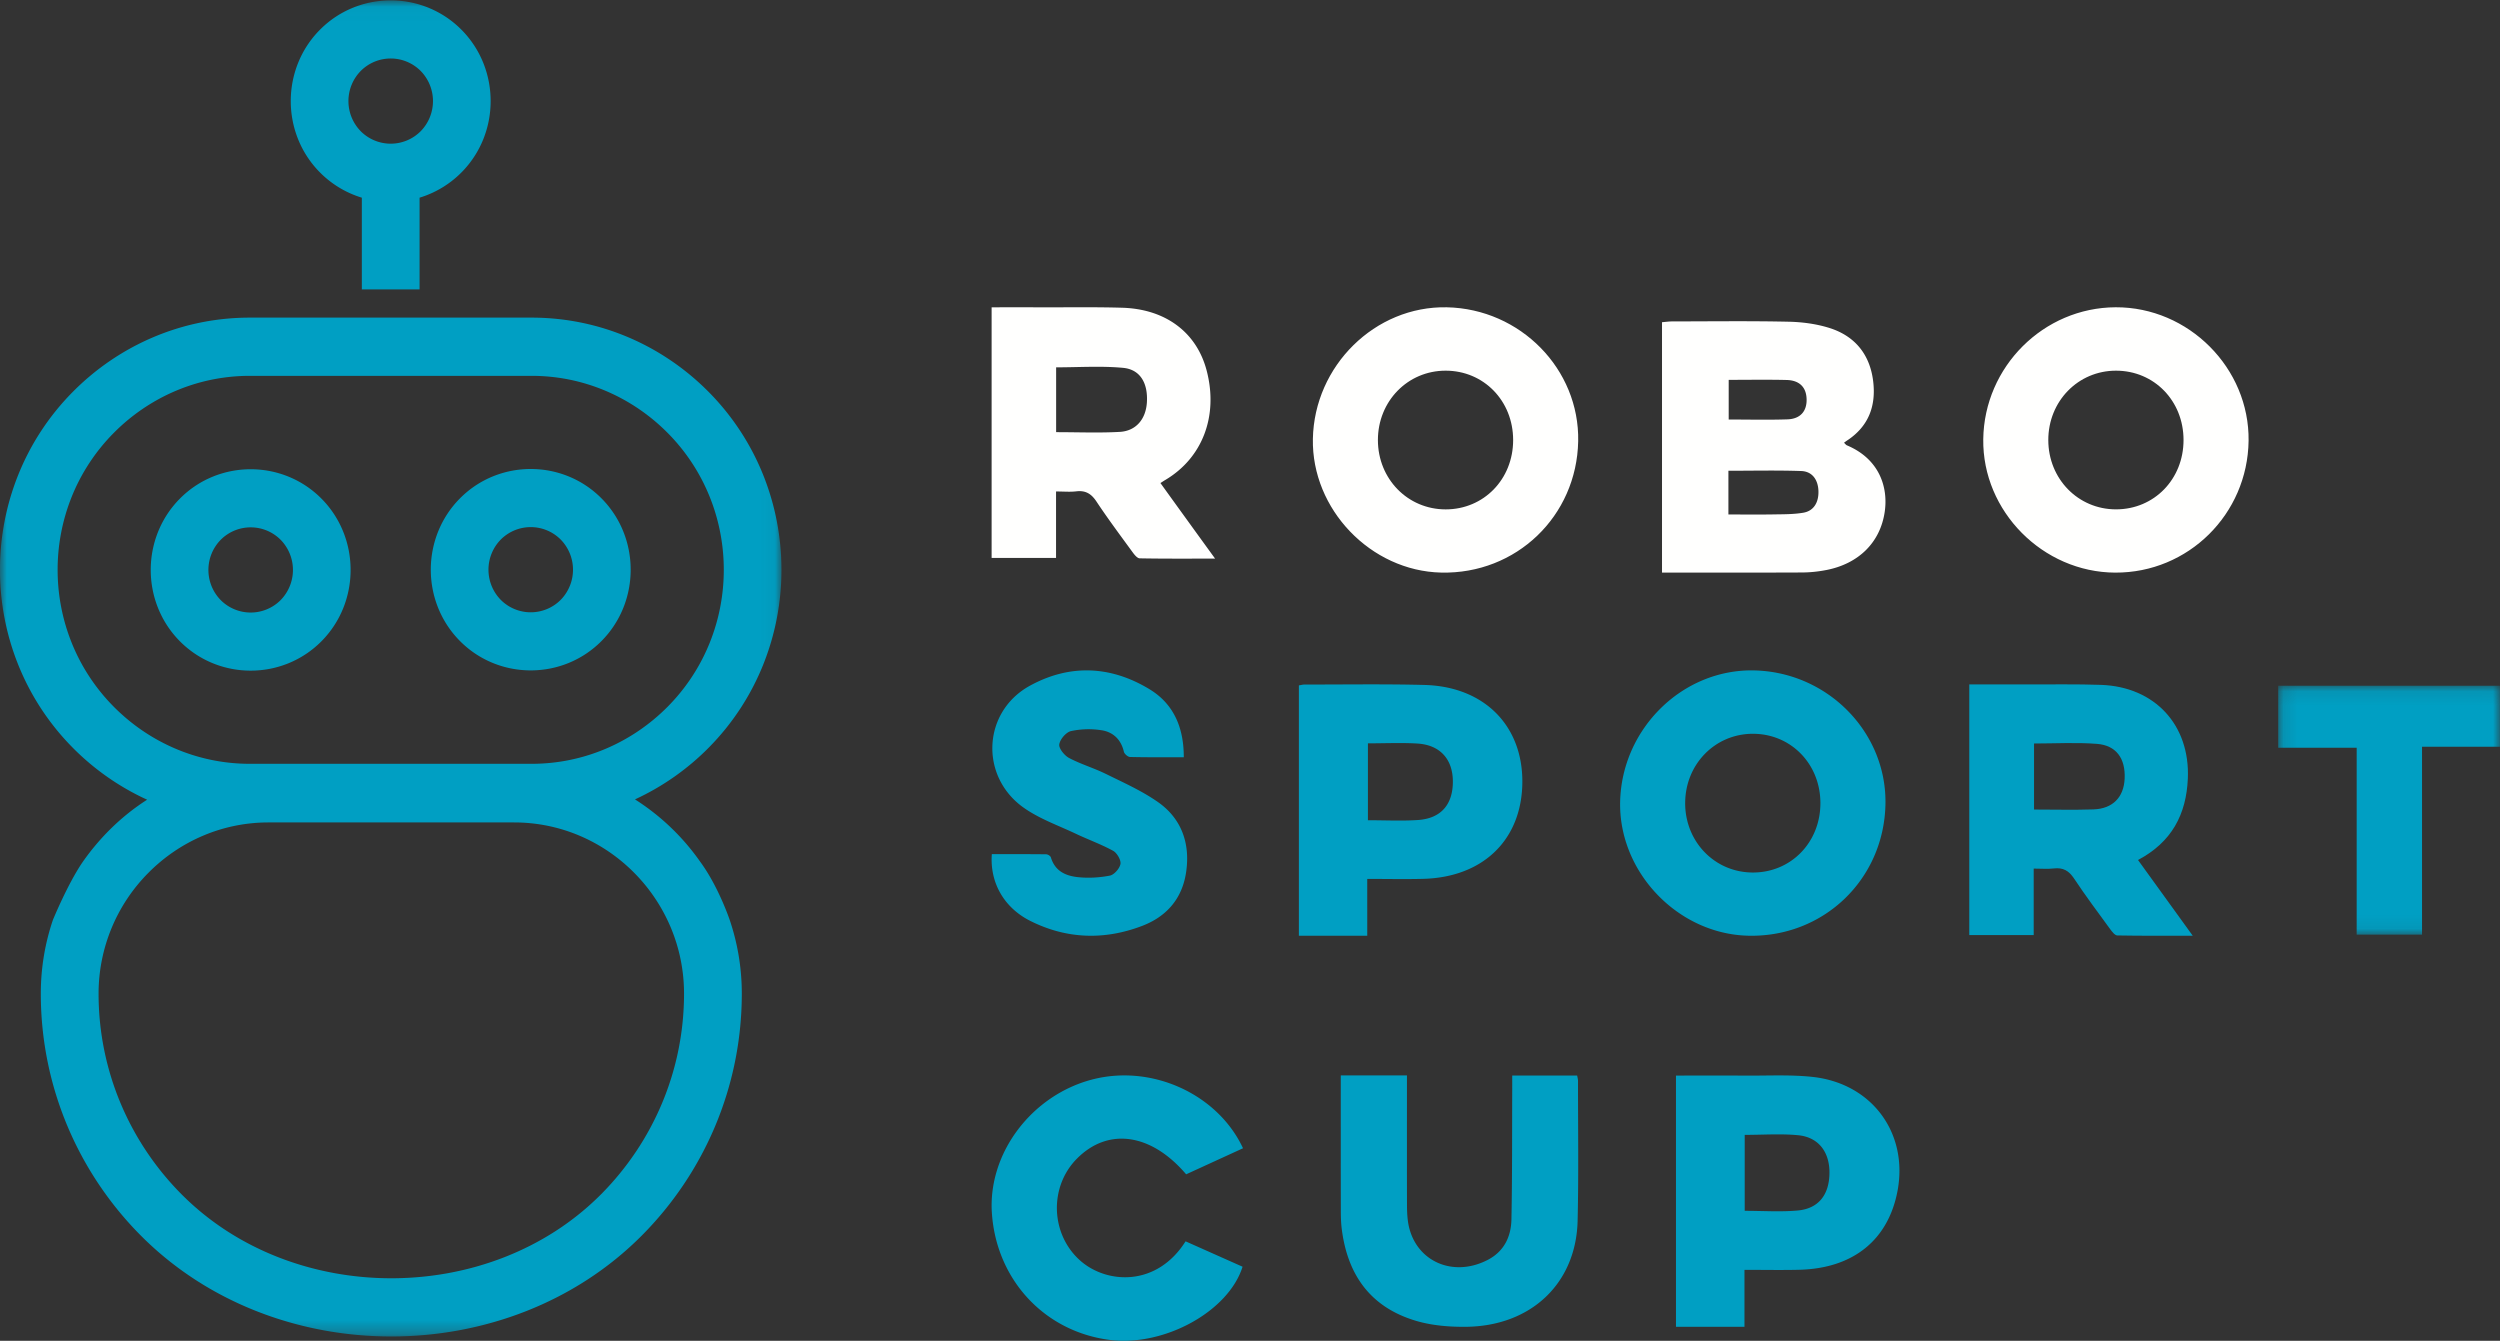 <svg xmlns="http://www.w3.org/2000/svg" xmlns:xlink="http://www.w3.org/1999/xlink" width="179" height="96"><rect width="100%" height="100%" fill="#333333" stroke="none"/><defs><path id="a" d="M.119.097h15.878v17.827H.119z"/><path id="c" d="M0 .027h55.952v95.664H0z"/></defs><g fill="none" fill-rule="evenodd"><path fill="#FFFFFE" d="M123.775 27.198v2.84c1.442 0 2.825.035 4.205-.012.924-.032 1.393-.581 1.373-1.439-.019-.854-.504-1.359-1.439-1.38-1.354-.033-2.71-.009-4.14-.009zm-.021 9.639c1.159 0 2.214.013 3.27-.005.702-.012 1.415-.004 2.102-.123.738-.128 1.102-.74 1.074-1.558-.028-.81-.45-1.398-1.232-1.425-1.725-.06-3.453-.019-5.214-.019v3.13zM119 40.997V23.07c.25-.02.482-.055.715-.056 2.776-.003 5.552-.04 8.326.02.99.02 2.017.154 2.955.451 1.849.586 2.89 1.924 3.122 3.8.217 1.759-.309 3.242-1.886 4.268-.066.043-.128.093-.201.147.093.083.142.158.212.187 2.321.978 2.96 2.993 2.704 4.755-.32 2.199-1.87 3.73-4.207 4.176a9.335 9.335 0 0 1-1.7.172c-3.316.016-6.632.008-10.04.008zM75.62 30.943c1.576 0 3.07.064 4.555-.02 1.176-.066 1.876-.927 1.944-2.134.077-1.361-.481-2.337-1.708-2.451-1.574-.147-3.173-.036-4.792-.036v4.641zM71 22.003c1.263 0 2.49-.002 3.717.001 1.876.005 3.753-.026 5.628.03 3.125.092 5.346 1.776 6.056 4.515.838 3.231-.294 6.224-2.95 7.807-.092.054-.18.113-.364.23.64.89 1.271 1.764 1.903 2.637.634.878 1.27 1.755 2.01 2.774-1.9 0-3.65.013-5.4-.02-.174-.003-.377-.261-.51-.442-.877-1.202-1.769-2.396-2.59-3.634-.37-.556-.78-.8-1.446-.72-.444.052-.9.009-1.442.009v4.76H71V22.004z"/><path fill="#009FC3" d="M145.637 57.963c1.487 0 2.876.038 4.262-.01 1.377-.05 2.167-.874 2.226-2.203.065-1.438-.595-2.38-1.98-2.489-1.48-.115-2.974-.026-4.508-.026v4.728zM141 49.004c1.428 0 2.816-.003 4.204 0 1.742.006 3.486-.028 5.227.033 3.87.136 6.387 2.891 6.218 6.718-.112 2.543-1.14 4.535-3.568 5.82L157 66.998c-1.899 0-3.65.012-5.4-.02-.174-.004-.375-.264-.508-.445-.877-1.202-1.77-2.395-2.592-3.634-.37-.557-.782-.796-1.446-.718-.444.052-.9.01-1.442.01v4.76H141V49.004z"/><path fill="#FFFFFE" d="M108.341 31.505c-.001-2.806-2.106-4.966-4.837-4.965-2.713 0-4.848 2.19-4.846 4.971.003 2.78 2.137 4.962 4.852 4.961 2.73 0 4.833-2.162 4.831-4.967m-4.753-9.503c5.271.107 9.511 4.428 9.41 9.59-.105 5.372-4.438 9.527-9.81 9.405-5.042-.113-9.283-4.533-9.186-9.573.1-5.24 4.46-9.526 9.586-9.422M146.658 31.507c.002 2.78 2.135 4.963 4.849 4.963 2.731 0 4.834-2.16 4.834-4.964 0-2.805-2.103-4.965-4.835-4.966-2.713-.001-4.85 2.188-4.848 4.967M151.452 41c-5.188-.022-9.518-4.396-9.451-9.549.067-5.193 4.316-9.43 9.48-9.45 5.225-.022 9.587 4.36 9.518 9.56-.07 5.258-4.322 9.461-9.547 9.439"/><path fill="#009FC3" d="M120.658 57.516c.005 2.778 2.141 4.959 4.857 4.956 2.73-.002 4.83-2.166 4.826-4.973-.004-2.804-2.112-4.964-4.842-4.96-2.713.004-4.845 2.196-4.84 4.977m4.939-9.514c5.275.117 9.512 4.443 9.4 9.6-.117 5.38-4.443 9.519-9.819 9.395-5.038-.115-9.284-4.549-9.177-9.583.111-5.245 4.475-9.525 9.596-9.412M84.76 54.218c-1.344 0-2.597.013-3.848-.018-.156-.004-.406-.218-.443-.379-.208-.898-.797-1.404-1.57-1.531a5.97 5.97 0 0 0-2.217.057c-.345.076-.782.58-.838.95-.044.286.373.801.698.973.85.449 1.781.72 2.643 1.145 1.269.626 2.58 1.208 3.739 2.023 1.65 1.16 2.313 2.924 2.001 5.016-.291 1.959-1.462 3.199-3.157 3.844-2.692 1.024-5.385.945-7.983-.353-1.909-.953-2.92-2.763-2.77-4.788 1.291 0 2.591-.005 3.89.01.118.002.306.116.338.22.301 1.004 1.085 1.324 1.921 1.415.76.083 1.552.038 2.302-.108.306-.06.698-.503.76-.833.05-.276-.25-.792-.52-.94-.865-.474-1.797-.807-2.688-1.23-1.256-.595-2.598-1.063-3.728-1.865-3.165-2.246-2.935-6.87.45-8.728 2.848-1.562 5.787-1.44 8.574.255 1.673 1.018 2.452 2.676 2.445 4.865M96 77h4.737v1.899c0 2.426-.003 4.853.003 7.28.001.417.01.837.066 1.249.375 2.775 3.114 4.115 5.7 2.788 1.208-.62 1.69-1.695 1.713-2.922.06-3.104.043-6.209.056-9.314.002-.307 0-.615 0-.972h4.65c.022.137.06.26.06.382-.002 3.34.05 6.68-.028 10.019-.106 4.478-3.328 7.536-7.981 7.59-1.178.013-2.41-.086-3.53-.41-3.384-.983-4.992-3.39-5.384-6.654-.05-.414-.058-.833-.059-1.25C95.998 83.481 96 80.276 96 77M97.943 53.224v5.505c1.224 0 2.408.063 3.58-.016 1.646-.11 2.5-1.102 2.502-2.745.002-1.6-.909-2.63-2.535-2.73-1.15-.071-2.309-.014-3.547-.014m-.048 9.706V67H93V49.075c.145-.023.277-.063.41-.062 2.861.003 5.725-.046 8.585.03 4.272.114 7.036 2.91 7.005 6.974-.031 4.09-2.792 6.793-7.085 6.908-1.297.035-2.596.005-4.02.005M124.92 86.695c1.318 0 2.563.088 3.788-.022 1.497-.134 2.263-1.121 2.281-2.674.018-1.51-.779-2.577-2.242-2.717-1.248-.12-2.519-.025-3.826-.025v5.438zM120 77.011c1.672 0 3.306-.009 4.94.003 1.611.012 3.238-.08 4.832.092 4.25.457 6.862 4.01 6.095 8.14-.657 3.532-3.171 5.571-7.03 5.669-1.27.032-2.54.005-3.933.005V95H120V77.011zM84.887 88.879l4.08 1.818c-1 3.205-5.62 5.737-9.514 5.24-4.677-.596-8.128-4.323-8.436-9.111-.274-4.254 2.841-8.394 7.172-9.53 4.256-1.117 8.99 1.02 10.811 4.919l-4.072 1.866c-2.515-2.95-5.595-3.371-7.824-1.118-2.015 2.037-1.88 5.443.266 7.318 1.881 1.644 5.446 1.874 7.517-1.402"/><g transform="translate(163 49)"><mask id="b" fill="#fff"><use xlink:href="#a"/></mask><path fill="#009FC3" d="M10.417 17.924H5.738V4.536H.119V.097h15.879v4.368h-5.581z" mask="url(#b)"/></g><g><mask id="d" fill="#fff"><use xlink:href="#c"/></mask><path fill="#009FC3" d="M30.118 5.078a3.027 3.027 0 0 0-4.287 0 3.083 3.083 0 0 0 0 4.32 3.027 3.027 0 0 0 4.287 0 3.083 3.083 0 0 0 0-4.32m7.947 21.832H17.884c-3.789 0-7.234 1.563-9.733 4.081-5.367 5.408-5.367 14.208 0 19.616 2.499 2.518 5.944 4.082 9.733 4.082h20.181c3.789 0 7.234-1.564 9.733-4.082 5.367-5.408 5.367-14.208 0-19.616-2.499-2.518-5.944-4.081-9.733-4.081M20.092 38.648a3.027 3.027 0 0 0-4.287 0 3.084 3.084 0 0 0 0 4.32 3.027 3.027 0 0 0 4.287 0 3.084 3.084 0 0 0 0-4.32m2.924-2.947c2.784 2.805 2.783 7.409 0 10.214-2.784 2.805-7.352 2.805-10.135 0-2.784-2.805-2.784-7.409 0-10.214 2.783-2.804 7.351-2.804 10.135 0m17.128 2.93a3.027 3.027 0 0 0-4.287 0 3.084 3.084 0 0 0 0 4.32 3.027 3.027 0 0 0 4.287 0 3.084 3.084 0 0 0 0-4.32m2.924-2.947c2.784 2.804 2.784 7.408 0 10.213-2.783 2.805-7.352 2.805-10.135 0-2.784-2.805-2.784-7.409 0-10.213 2.783-2.805 7.352-2.805 10.135 0m-6.25 23.202h-17.6c-3.342 0-6.382 1.38-8.586 3.601a12.261 12.261 0 0 0-3.574 8.652c0 5.59 2.271 10.675 5.93 14.361 7.97 8.032 22.088 8.032 30.059 0 3.659-3.686 5.93-8.77 5.93-14.36 0-3.368-1.369-6.431-3.574-8.653-2.204-2.222-5.244-3.601-8.586-3.601M5.924 61.713c1.24-1.769 2.795-3.296 4.61-4.454a18.048 18.048 0 0 1-5.308-3.705c-6.973-7.027-6.973-18.483 0-25.51 3.247-3.271 7.727-5.302 12.658-5.302h20.181c4.93 0 9.41 2.03 12.658 5.303 6.973 7.026 6.973 18.482 0 25.509a18.05 18.05 0 0 1-5.258 3.682 16.52 16.52 0 0 1 4.67 4.465c1.316 1.788 2.111 4.165 2.111 4.165.562 1.656.867 3.43.867 5.273 0 6.741-2.735 12.868-7.142 17.308-9.586 9.66-26.321 9.66-35.907 0-4.406-4.44-7.142-10.567-7.142-17.308 0-1.842.305-3.616.867-5.273 0 0 1.063-2.592 2.135-4.153M33.042 2.131c2.784 2.805 2.784 7.408 0 10.213a7.153 7.153 0 0 1-3 1.81v6.567h-4.135v-6.567a7.153 7.153 0 0 1-3-1.81c-2.784-2.805-2.784-7.408 0-10.213 2.783-2.805 7.352-2.805 10.135 0" mask="url(#d)"/></g></g></svg>
